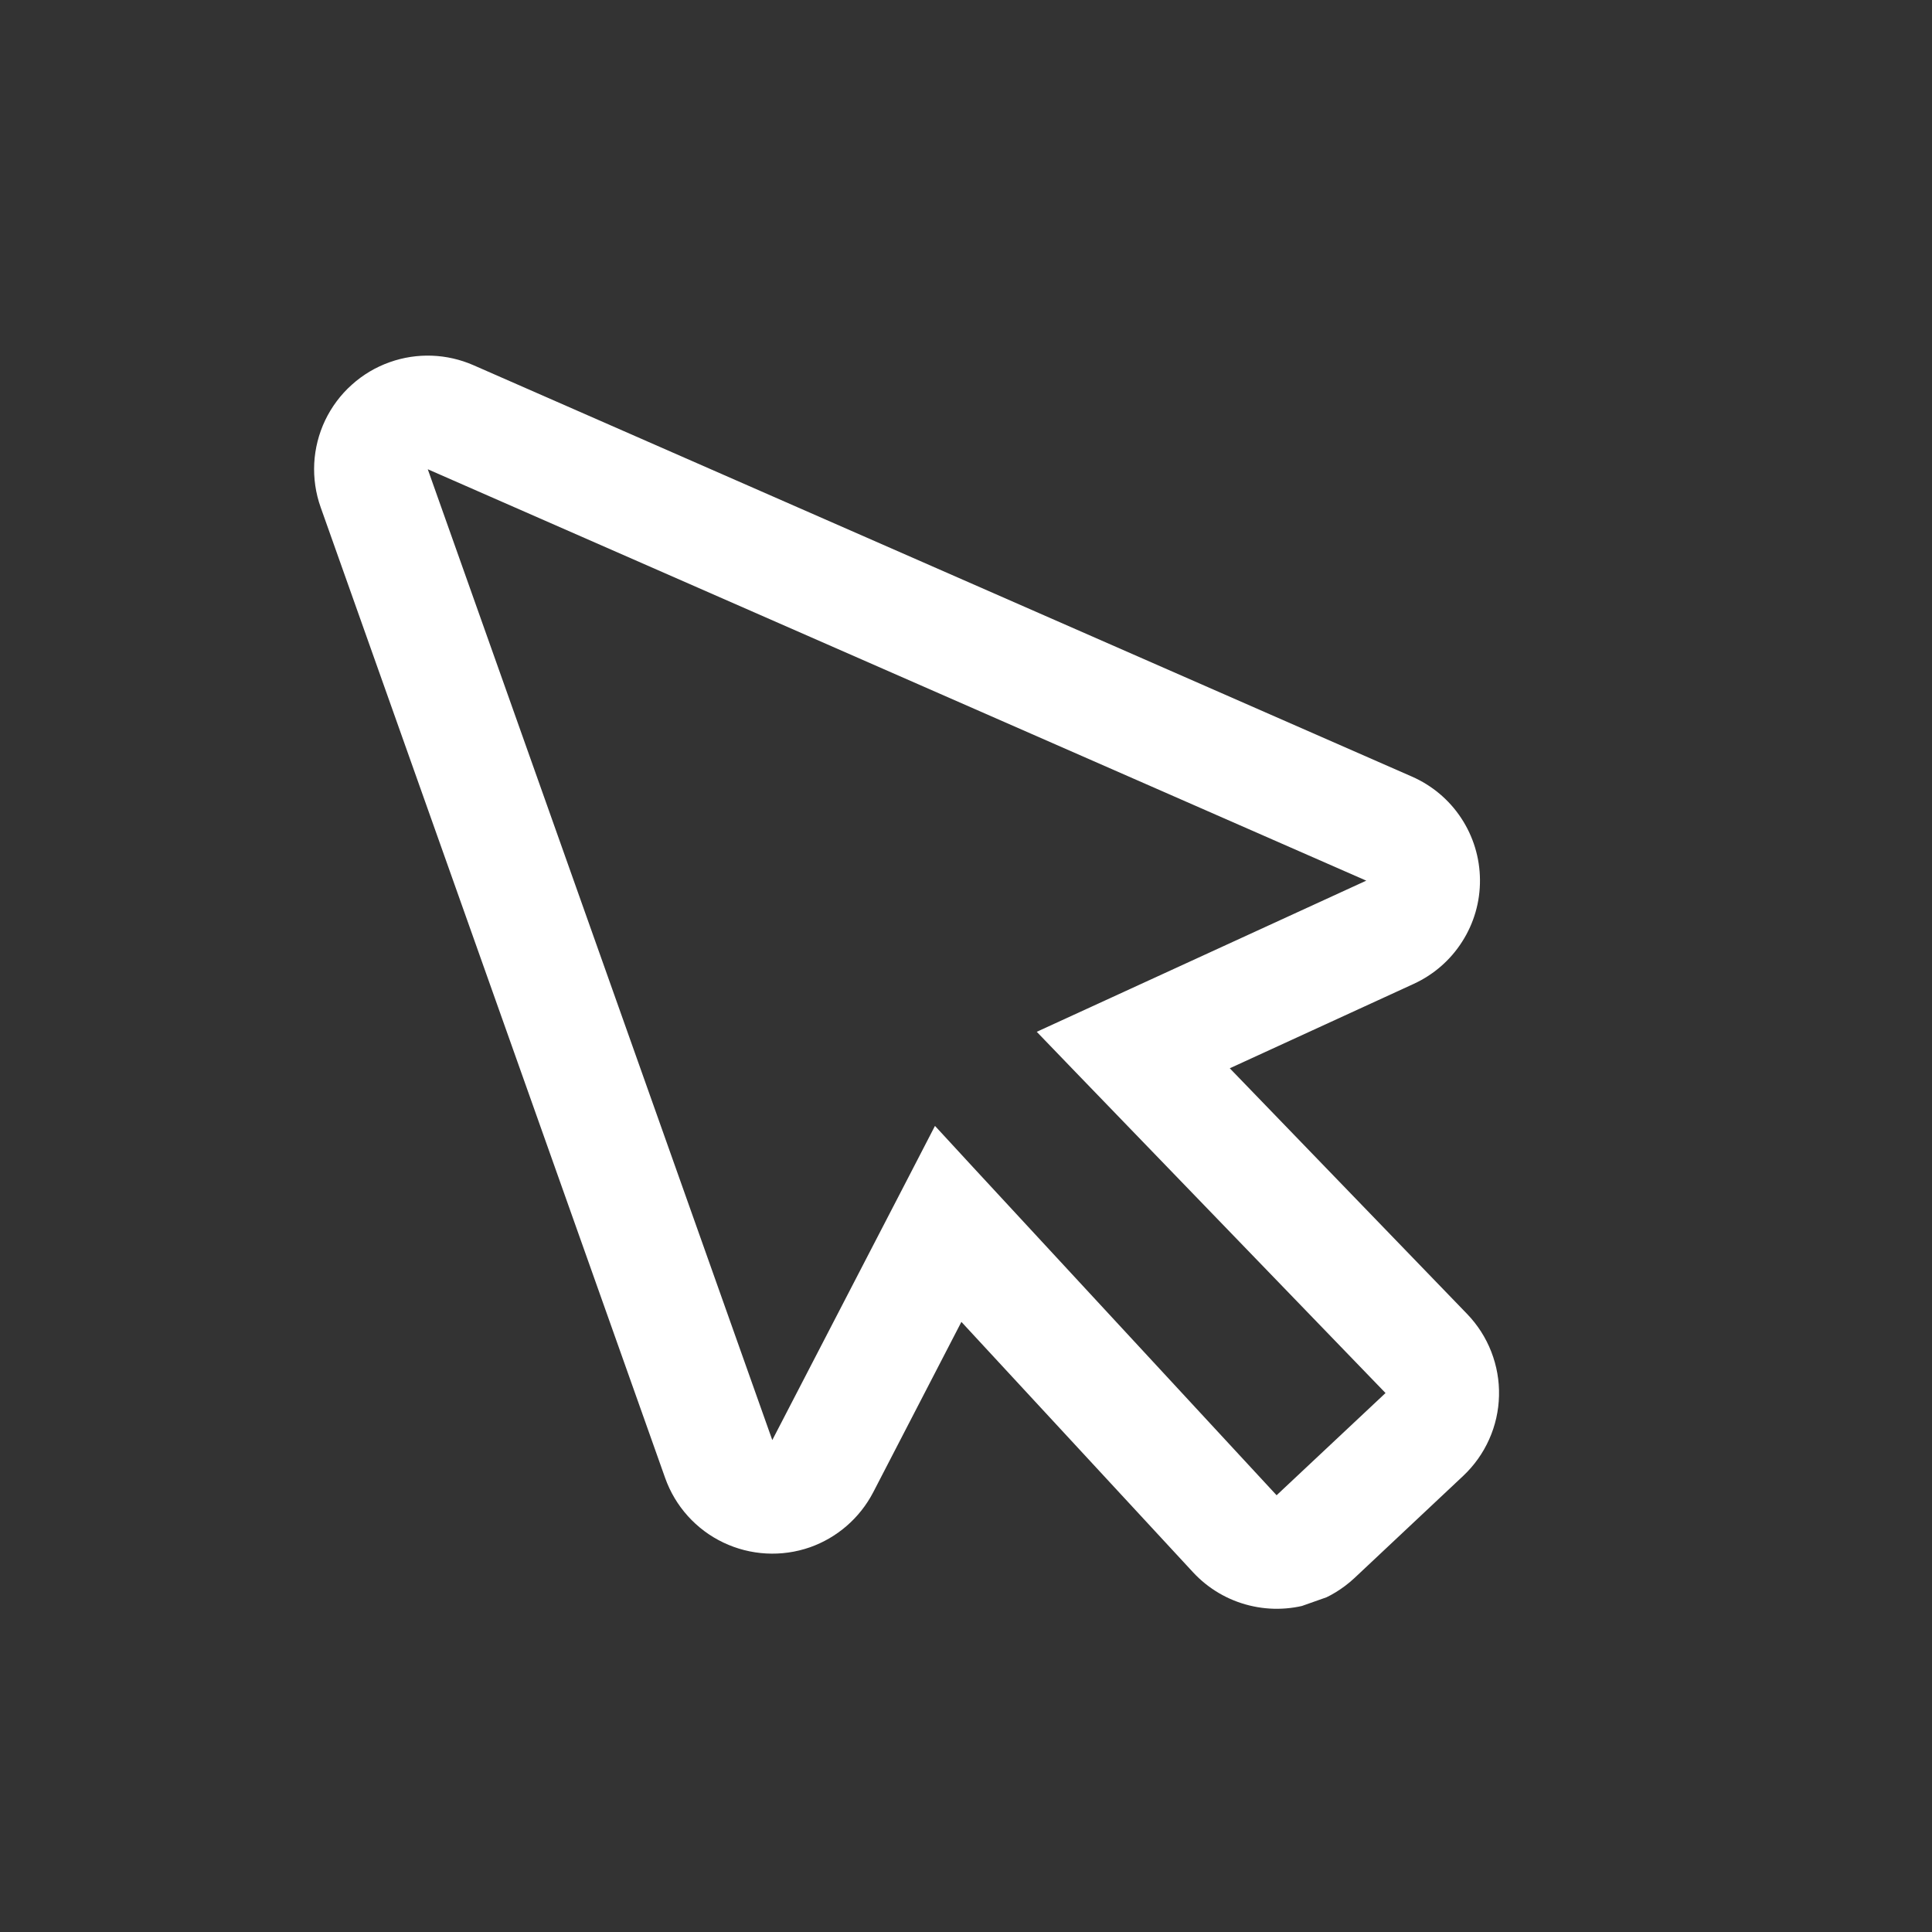 <svg width="34" height="34" viewBox="0 0 34 34" fill="none" xmlns="http://www.w3.org/2000/svg">
<rect x="0" y="0" width="34" height="34" fill="#333333" stroke="none"/>
<g clip-path="url(#clip0_2_1650)">
<path d="M7.528 8.258L24.044 15.498L19.137 17.749L18.245 18.158L18.926 18.865L24.383 24.515L22.466 26.314L17.125 20.542L16.454 19.814L15.999 20.694L13.591 25.343L7.528 8.258ZM6.861 6.373C6.613 6.46 6.385 6.596 6.19 6.772C5.994 6.947 5.836 7.16 5.722 7.397C5.609 7.635 5.544 7.892 5.53 8.154C5.517 8.417 5.555 8.68 5.643 8.927L11.706 26.011C11.883 26.509 12.251 26.918 12.729 27.146C13.207 27.374 13.756 27.404 14.256 27.229C14.727 27.062 15.128 26.721 15.367 26.262L16.919 23.263L20.998 27.672C21.264 27.958 21.607 28.16 21.986 28.253C22.365 28.347 22.763 28.328 23.131 28.2C23.39 28.108 23.63 27.963 23.835 27.772L25.751 25.972C25.944 25.79 26.099 25.572 26.207 25.33C26.315 25.089 26.374 24.828 26.38 24.563C26.387 24.298 26.34 24.035 26.244 23.788C26.148 23.541 26.004 23.316 25.82 23.125L21.642 18.8L24.876 17.316C25.228 17.155 25.525 16.897 25.732 16.571C25.94 16.246 26.049 15.867 26.045 15.481C26.042 15.095 25.927 14.718 25.714 14.396C25.502 14.074 25.2 13.821 24.846 13.666L8.33 6.426C7.865 6.223 7.34 6.203 6.861 6.373Z" fill="white"/>
</g>
<defs>
<clipPath id="clip0_2_1650">
<rect width="26" height="26" fill="white" transform="translate(0.257 8.691) rotate(-19.457)"/>
</clipPath>
</defs>
</svg>
